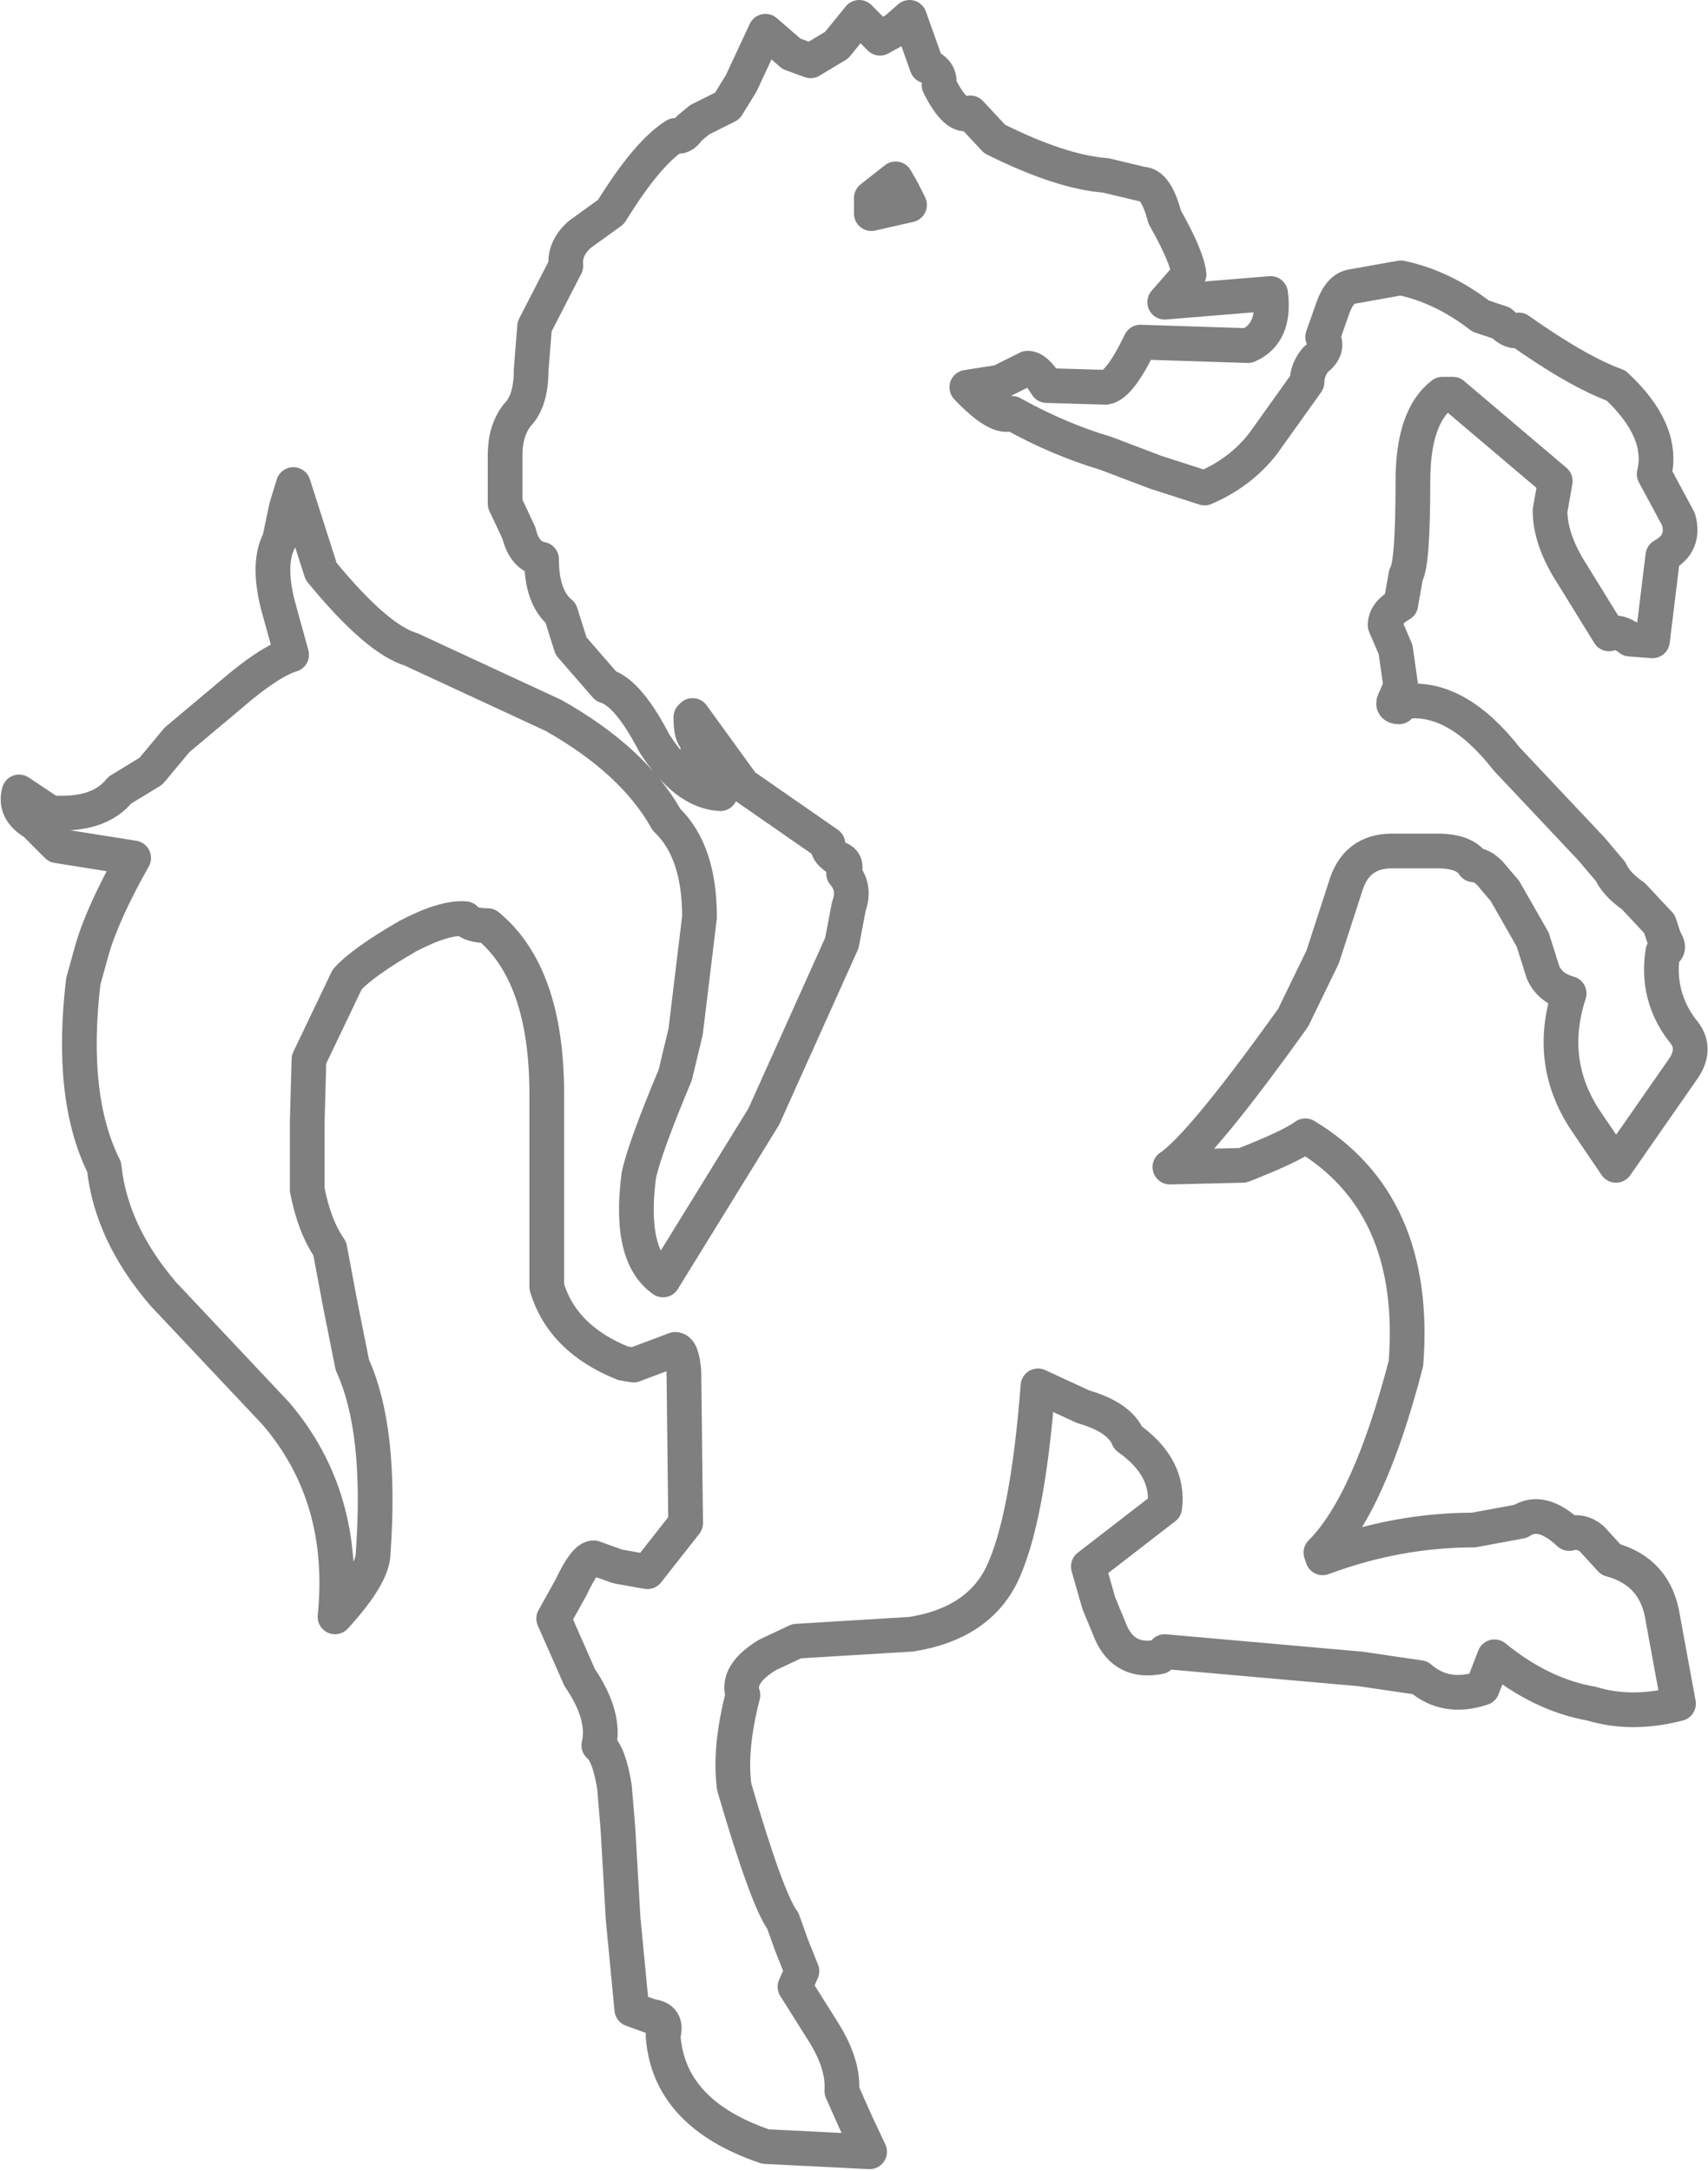 <?xml version="1.0" encoding="UTF-8" standalone="no"?>
<svg xmlns:xlink="http://www.w3.org/1999/xlink" height="62.5px" width="49.2px" xmlns="http://www.w3.org/2000/svg">
  <g transform="matrix(1.0, 0.0, 0.0, 1.0, -371.65, -198.7)">
    <path d="M412.0 206.7 Q413.2 206.95 414.3 207.8 L414.9 208.0 Q415.2 208.3 415.4 208.2 417.1 209.4 418.2 209.8 419.6 211.1 419.3 212.35 L420.0 213.65 Q420.2 214.35 419.55 214.7 L419.25 217.15 418.6 217.1 Q418.3 216.85 418.0 216.95 L416.95 215.25 Q416.3 214.25 416.3 213.4 L416.45 212.55 413.5 210.05 413.2 210.05 Q412.35 210.7 412.35 212.55 412.35 214.95 412.15 215.25 L412.0 216.1 Q411.55 216.35 411.55 216.7 L411.85 217.4 412.0 218.45 411.85 218.8 Q411.7 219.05 411.95 219.05 L412.1 218.9 Q413.6 218.7 415.05 220.55 L417.5 223.15 418.05 223.8 Q418.2 224.15 418.7 224.5 L419.45 225.3 419.6 225.75 Q419.8 226.05 419.55 226.1 419.35 227.35 420.1 228.35 420.55 228.85 420.15 229.45 L418.2 232.25 417.35 231.0 Q416.2 229.3 416.85 227.3 416.3 227.15 416.1 226.7 L415.8 225.75 415.0 224.35 414.7 224.0 Q414.4 223.6 414.1 223.6 413.85 223.2 413.05 223.2 L411.75 223.2 Q410.7 223.2 410.4 224.25 L409.75 226.25 408.9 228.0 Q406.25 231.7 405.35 232.3 L407.45 232.25 Q408.85 231.7 409.25 231.4 412.5 233.35 412.15 237.95 411.1 242.0 409.7 243.4 L409.75 243.55 Q411.9 242.75 414.1 242.75 L415.45 242.5 Q416.05 242.1 416.85 242.85 417.2 242.75 417.5 243.0 L418.05 243.6 Q419.35 243.95 419.55 245.3 L420.0 247.75 Q418.65 248.1 417.5 247.75 416.05 247.5 414.7 246.4 L414.35 247.3 Q413.3 247.65 412.55 247.0 L410.85 246.75 405.2 246.25 405.05 246.4 Q404.05 246.6 403.65 245.7 L403.3 244.85 403.0 243.8 405.2 242.1 Q405.35 240.95 404.15 240.1 403.9 239.5 402.85 239.2 L401.55 238.6 Q401.25 242.5 400.5 244.05 399.8 245.45 397.9 245.75 L394.6 245.95 393.75 246.35 Q392.85 246.9 393.05 247.5 392.65 249.05 392.8 250.15 393.75 253.4 394.2 254.0 L394.45 254.7 394.75 255.45 394.55 255.9 395.4 257.25 Q395.95 258.15 395.9 258.9 L396.3 259.8 396.7 260.65 393.7 260.5 Q390.9 259.55 390.75 257.3 390.9 256.8 390.4 256.75 L389.85 256.55 389.6 253.95 389.45 251.35 389.35 250.15 Q389.2 249.2 388.9 248.95 389.1 248.1 388.35 247.0 L387.6 245.3 388.1 244.4 Q388.5 243.55 388.75 243.55 L389.45 243.8 390.3 243.95 391.4 242.55 391.35 238.2 Q391.3 237.55 391.1 237.55 L389.9 238.0 389.6 237.95 Q387.85 237.25 387.4 235.75 L387.4 230.2 Q387.4 226.75 385.7 225.35 385.2 225.35 385.05 225.15 384.45 225.1 383.4 225.65 382.1 226.4 381.65 226.9 L380.55 229.2 380.5 231.0 380.5 232.95 Q380.7 234.0 381.15 234.65 L381.45 236.25 381.8 238.0 Q382.65 239.85 382.4 243.4 382.4 244.05 381.3 245.25 381.65 241.8 379.6 239.4 L376.35 235.95 Q374.85 234.2 374.65 232.3 373.65 230.3 374.05 226.95 L374.3 226.05 Q374.6 225.0 375.5 223.4 L373.3 223.05 372.65 222.4 Q372.05 222.05 372.2 221.5 L373.1 222.1 Q374.5 222.2 375.1 221.45 L376.0 220.9 376.75 220.0 378.3 218.7 Q379.4 217.75 380.05 217.55 L379.65 216.1 Q379.35 214.9 379.7 214.25 L379.9 213.3 380.1 212.65 380.9 215.15 Q382.5 217.1 383.5 217.4 L387.6 219.3 Q389.9 220.6 390.85 222.3 391.8 223.2 391.8 225.1 L391.4 228.4 391.1 229.65 Q390.2 231.8 390.05 232.55 389.75 234.85 390.75 235.55 L393.65 230.85 395.9 225.85 396.1 224.8 Q396.3 224.25 395.95 223.85 396.1 223.5 395.75 223.4 395.45 223.2 395.5 223.0 L393.05 221.3 391.6 219.3 391.55 219.35 Q391.55 219.95 391.75 220.0 391.7 220.4 392.0 220.85 392.4 221.2 392.4 221.55 391.4 221.5 390.5 220.1 389.75 218.65 389.1 218.45 L388.1 217.3 387.8 216.35 Q387.25 215.9 387.25 214.8 386.75 214.7 386.6 214.05 L386.2 213.2 386.2 211.8 Q386.2 211.1 386.55 210.65 386.95 210.25 386.95 209.35 L387.05 208.1 387.95 206.35 Q387.9 205.85 388.35 205.45 L389.25 204.8 Q390.3 203.1 391.1 202.6 391.3 202.7 391.5 202.4 L391.8 202.15 392.6 201.75 393.0 201.1 393.7 199.6 394.45 200.25 395.0 200.45 395.75 200.0 396.4 199.2 397.0 199.8 397.45 199.55 397.85 199.2 398.35 200.6 Q398.75 200.75 398.7 201.15 399.2 202.15 399.6 201.95 L400.3 202.7 Q402.2 203.65 403.5 203.75 L404.55 204.0 Q404.95 204.0 405.2 204.95 405.85 206.1 405.9 206.6 L405.2 207.4 408.25 207.15 Q408.4 208.3 407.6 208.65 L404.5 208.55 Q403.9 209.8 403.5 209.85 L401.8 209.8 Q401.5 209.3 401.25 209.3 L400.45 209.7 399.5 209.85 Q400.4 210.8 400.8 210.6 402.15 211.35 403.5 211.75 L404.95 212.3 406.35 212.75 Q407.4 212.3 408.05 211.45 L409.3 209.7 Q409.3 209.35 409.55 209.05 409.95 208.75 409.75 208.4 L410.05 207.55 Q410.25 207.0 410.6 206.95 L412.0 206.7 M397.45 203.85 L396.75 204.4 396.75 204.85 397.85 204.6 397.65 204.2 397.45 203.85" fill="none" stroke="#000000" stroke-linecap="round" stroke-linejoin="round" stroke-opacity="0.502" stroke-width="1.0"/>
  </g>
</svg>
